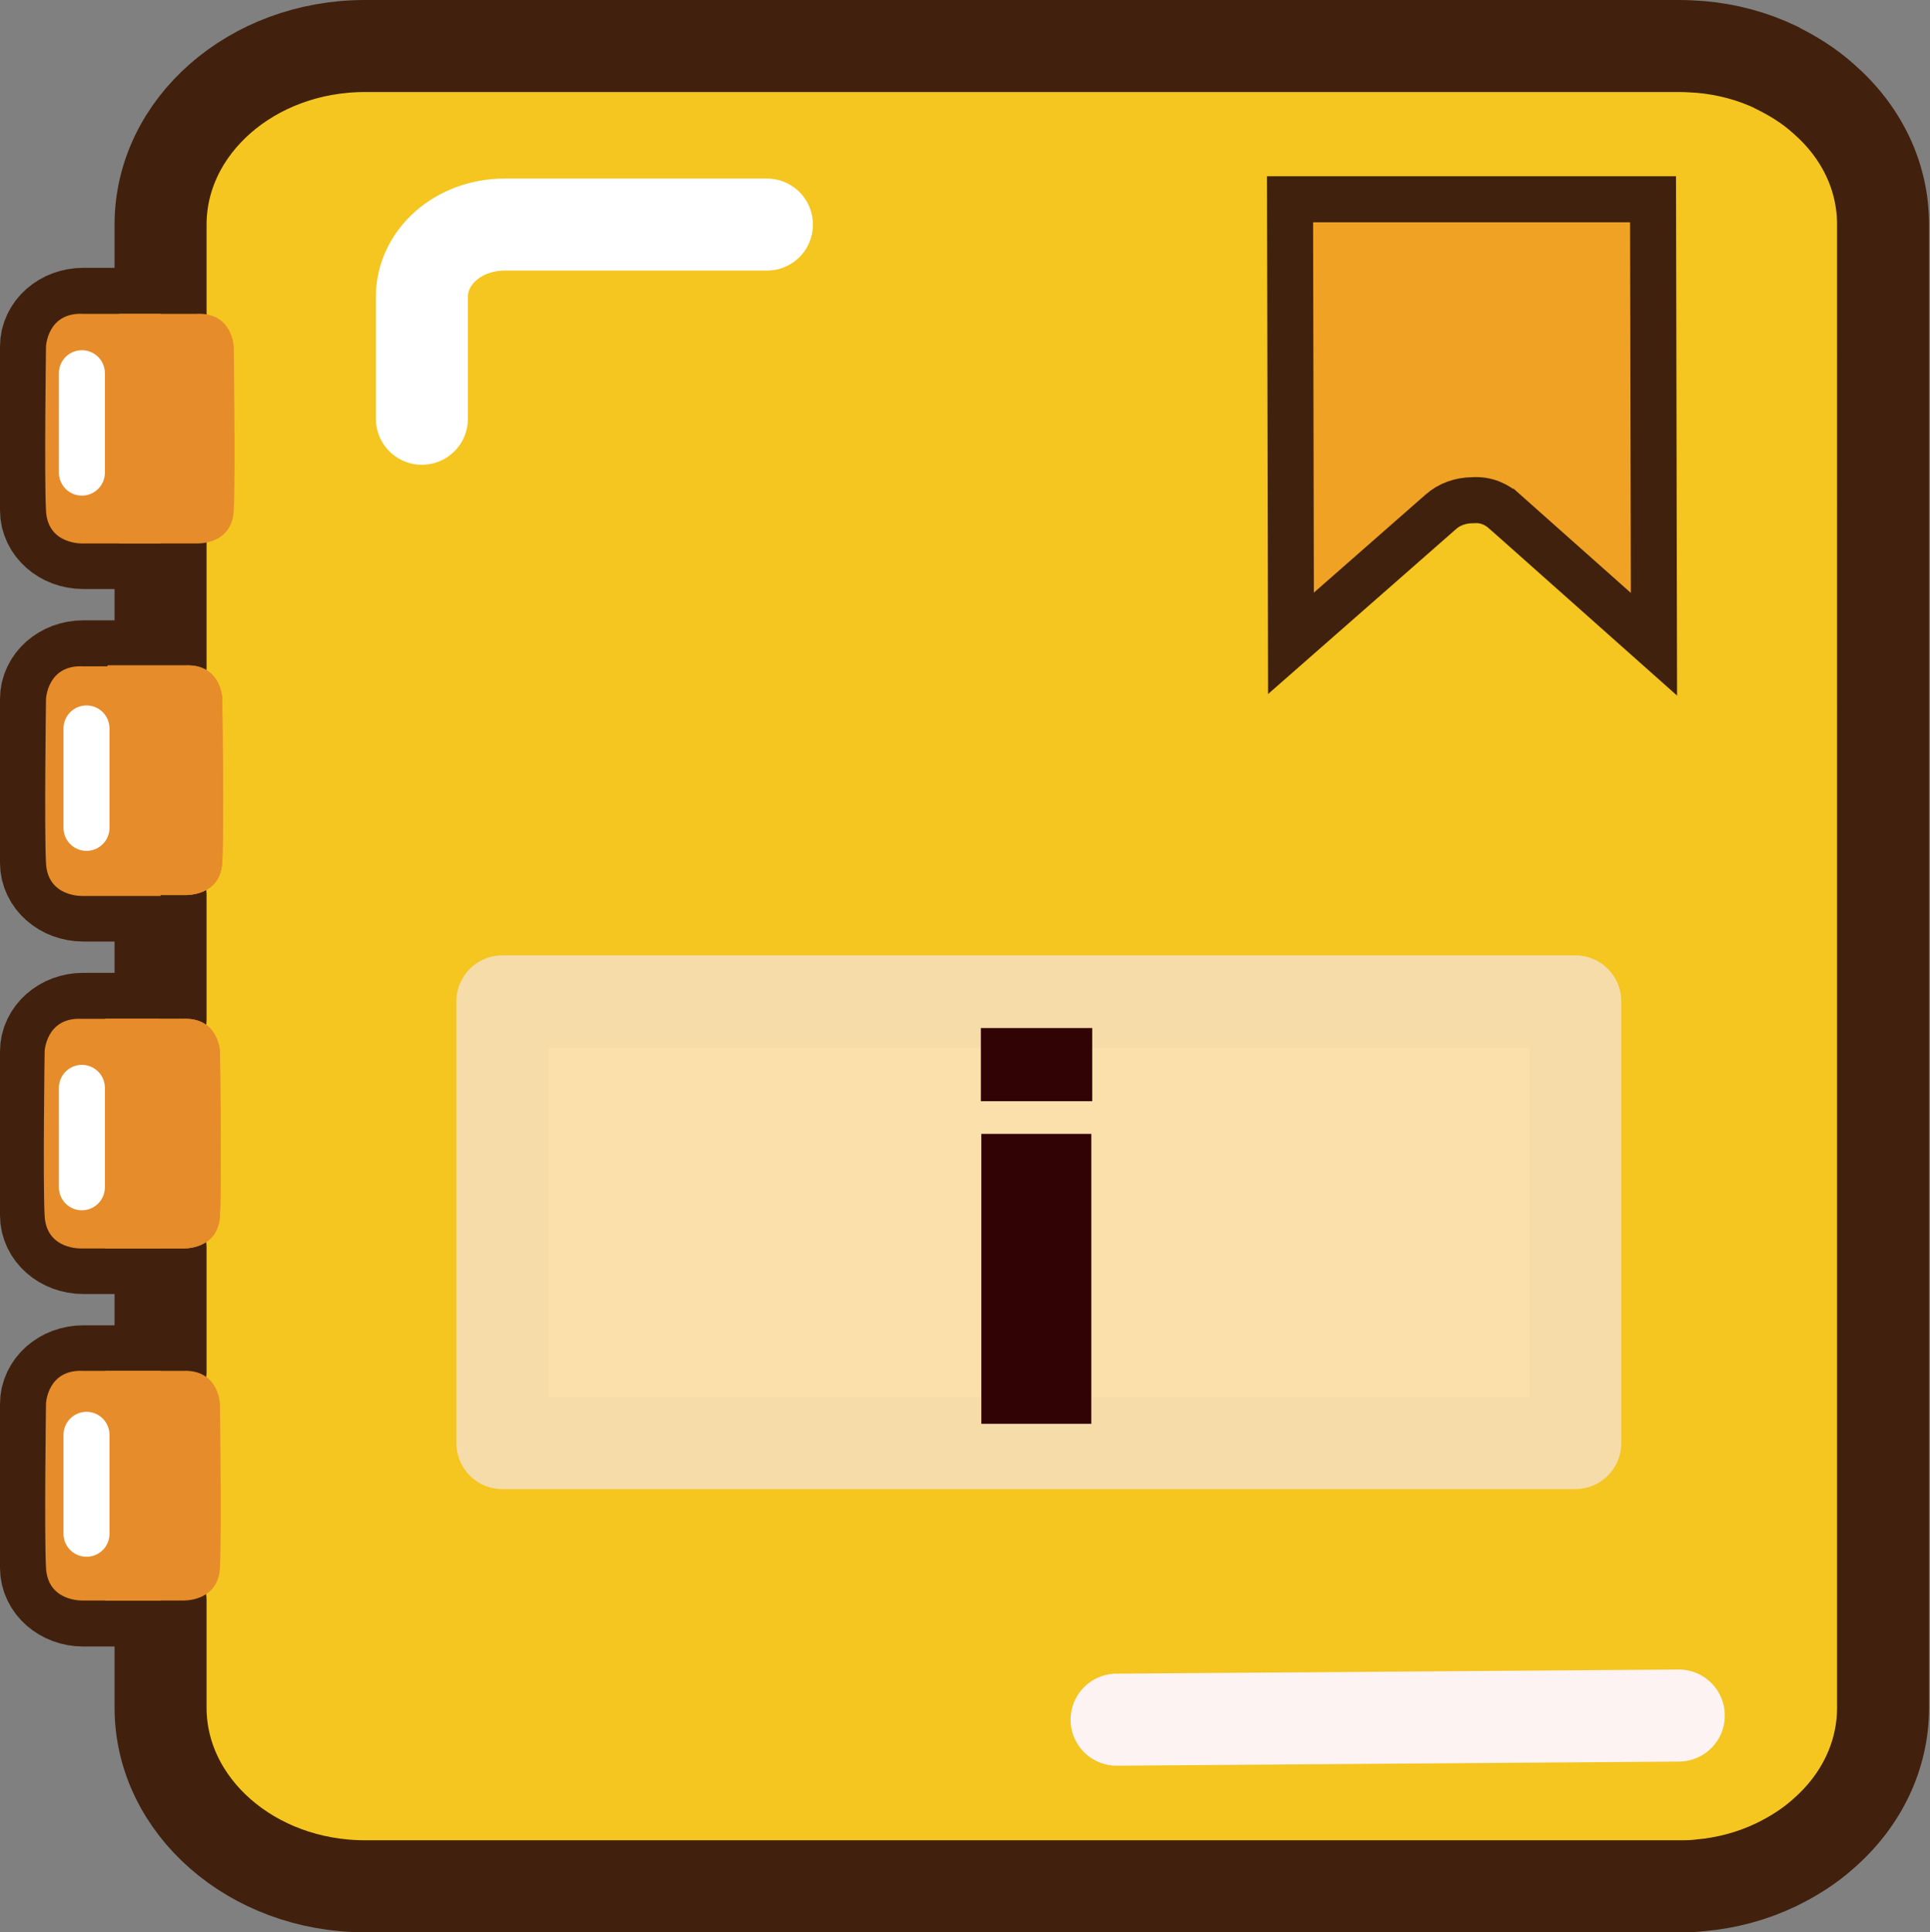 <?xml version="1.0" encoding="UTF-8"?>
<svg id="_레이어_2" data-name="레이어 2" xmlns="http://www.w3.org/2000/svg" viewBox="0 0 41.95 41.99">
  <rect x="0" y="0" width="41.95" height="41.99" fill="#808080" stroke="none"/>
  <defs>
    <style>
      .cls-1 {
        fill: #f0a225;
        stroke: #40210d;
        stroke-miterlimit: 10;
      }

      .cls-2 {
        fill: #310304;
      }

      .cls-3 {
        fill: #f5c520;
        stroke: #41210d;
      }

      .cls-3, .cls-4, .cls-5, .cls-6, .cls-7 {
        stroke-linecap: round;
        stroke-linejoin: round;
      }

      .cls-3, .cls-5, .cls-6, .cls-7 {
        stroke-width: 2px;
      }

      .cls-4, .cls-5 {
        stroke: #fff;
      }

      .cls-4, .cls-5, .cls-6 {
        fill: none;
      }

      .cls-8 {
        fill: #e68c2a;
      }

      .cls-6 {
        stroke: #fef3f3;
      }

      .cls-7 {
        fill: #fbe0ab;
        stroke: #f6dca9;
      }
    </style>
  </defs>
  <g id="MasterLayer_1" data-name="MasterLayer 1">
    <g>
      <path class="cls-8" d="M28.68,2.42l.02,9.65,3.26-2.86s.62-.57,1.39,0,3.24,2.88,3.24,2.88l-.02-9.67h-7.89Z"/>
      <path class="cls-3" d="M38.62,1.47c-.52-.25-1.08-.4-1.66-.45-.15-.01-.3-.02-.45-.02H7.93c-2.45,0-4.44,1.74-4.44,3.88v1.94H1.81c-.45,0-.81,.32-.81,.71v3.56c0,.39,.36,.71,.81,.71h1.68v2.68H1.81c-.45,0-.81,.32-.81,.71v3.56c0,.39,.36,.71,.81,.71h1.68v2.68H1.81c-.45,0-.81,.32-.81,.71v3.56c0,.39,.36,.71,.81,.71h1.68v2.68H1.81c-.45,0-.81,.32-.81,.71v3.56c0,.39,.36,.71,.81,.71h1.68v2.33c0,2.14,1.99,3.88,4.44,3.88h28.57c.15,0,.3,0,.45-.02,.58-.05,1.14-.2,1.66-.45,.37-.18,.72-.4,1.02-.67,.84-.73,1.3-1.71,1.3-2.74V4.88c0-1.04-.46-2.01-1.3-2.74-.3-.27-.65-.49-1.02-.67Z"/>
      <path class="cls-1" d="M32.71,11.12c-.18-.16-.4-.27-.7-.25-.26,0-.51,.09-.69,.25l-3.26,2.86-.02-9.65h7.89l.02,9.67-3.24-2.88Z"/>
      <path class="cls-8" d="M1,7.53s.03-.75,.81-.71h1.68v4.99H1.81s-.77,.04-.81-.71,0-3.56,0-3.56Z"/>
      <path class="cls-8" d="M1,15.19s.03-.75,.81-.71h1.68v4.99H1.81s-.77,.04-.81-.71,0-3.56,0-3.56Z"/>
      <path class="cls-8" d="M.97,22.85s.03-.75,.81-.71h1.68v4.99H1.78s-.77,.04-.81-.71,0-3.56,0-3.56Z"/>
      <path class="cls-8" d="M4.78,22.85s-.03-.75-.81-.71h-1.68s0,4.99,0,4.99h1.68s.77,.04,.81-.71,0-3.56,0-3.56Z"/>
      <path class="cls-8" d="M1,30.5s.03-.75,.81-.71h1.68v4.99H1.81s-.77,.04-.81-.71,0-3.56,0-3.56Z"/>
      <path class="cls-8" d="M4.78,22.85s-.03-.75-.81-.71h-1.68s0,4.99,0,4.99h1.68s.77,.04,.81-.71,0-3.56,0-3.56Z"/>
      <path class="cls-8" d="M4.78,30.5s-.03-.75-.81-.71h-1.68s0,4.99,0,4.99h1.68s.77,.04,.81-.71,0-3.56,0-3.56Z"/>
      <path class="cls-8" d="M4.83,15.17s-.03-.75-.81-.71h-1.68s0,4.99,0,4.99h1.68s.77,.04,.81-.71,0-3.56,0-3.56Z"/>
      <path class="cls-8" d="M4.83,15.17s-.03-.75-.81-.71h-1.68s0,4.99,0,4.99h1.68s.77,.04,.81-.71,0-3.56,0-3.56Z"/>
      <path class="cls-8" d="M5.08,7.53s-.03-.75-.81-.71h-1.68s0,4.99,0,4.99h1.68s.77,.04,.81-.71,0-3.56,0-3.56Z"/>
      <rect class="cls-7" x="10.92" y="21.76" width="23.32" height="9.6"/>
      <path class="cls-2" d="M21.32,23.93v-1.59h2.42v1.59h-2.42Zm.01,7.01v-6.3h2.39v6.3h-2.39Z"/>
      <line class="cls-4" x1="1.88" y1="15.83" x2="1.88" y2="17.99"/>
      <line class="cls-4" x1="1.78" y1="23.64" x2="1.78" y2="25.8"/>
      <line class="cls-4" x1="1.88" y1="31.18" x2="1.88" y2="33.33"/>
      <line class="cls-4" x1="1.78" y1="8.11" x2="1.78" y2="10.27"/>
      <path class="cls-5" d="M9.17,9.1v-2.65c0-.87,.8-1.57,1.8-1.57h5.7"/>
      <line class="cls-6" x1="24.27" y1="37.37" x2="36.49" y2="37.28"/>
    </g>
  </g>
</svg>